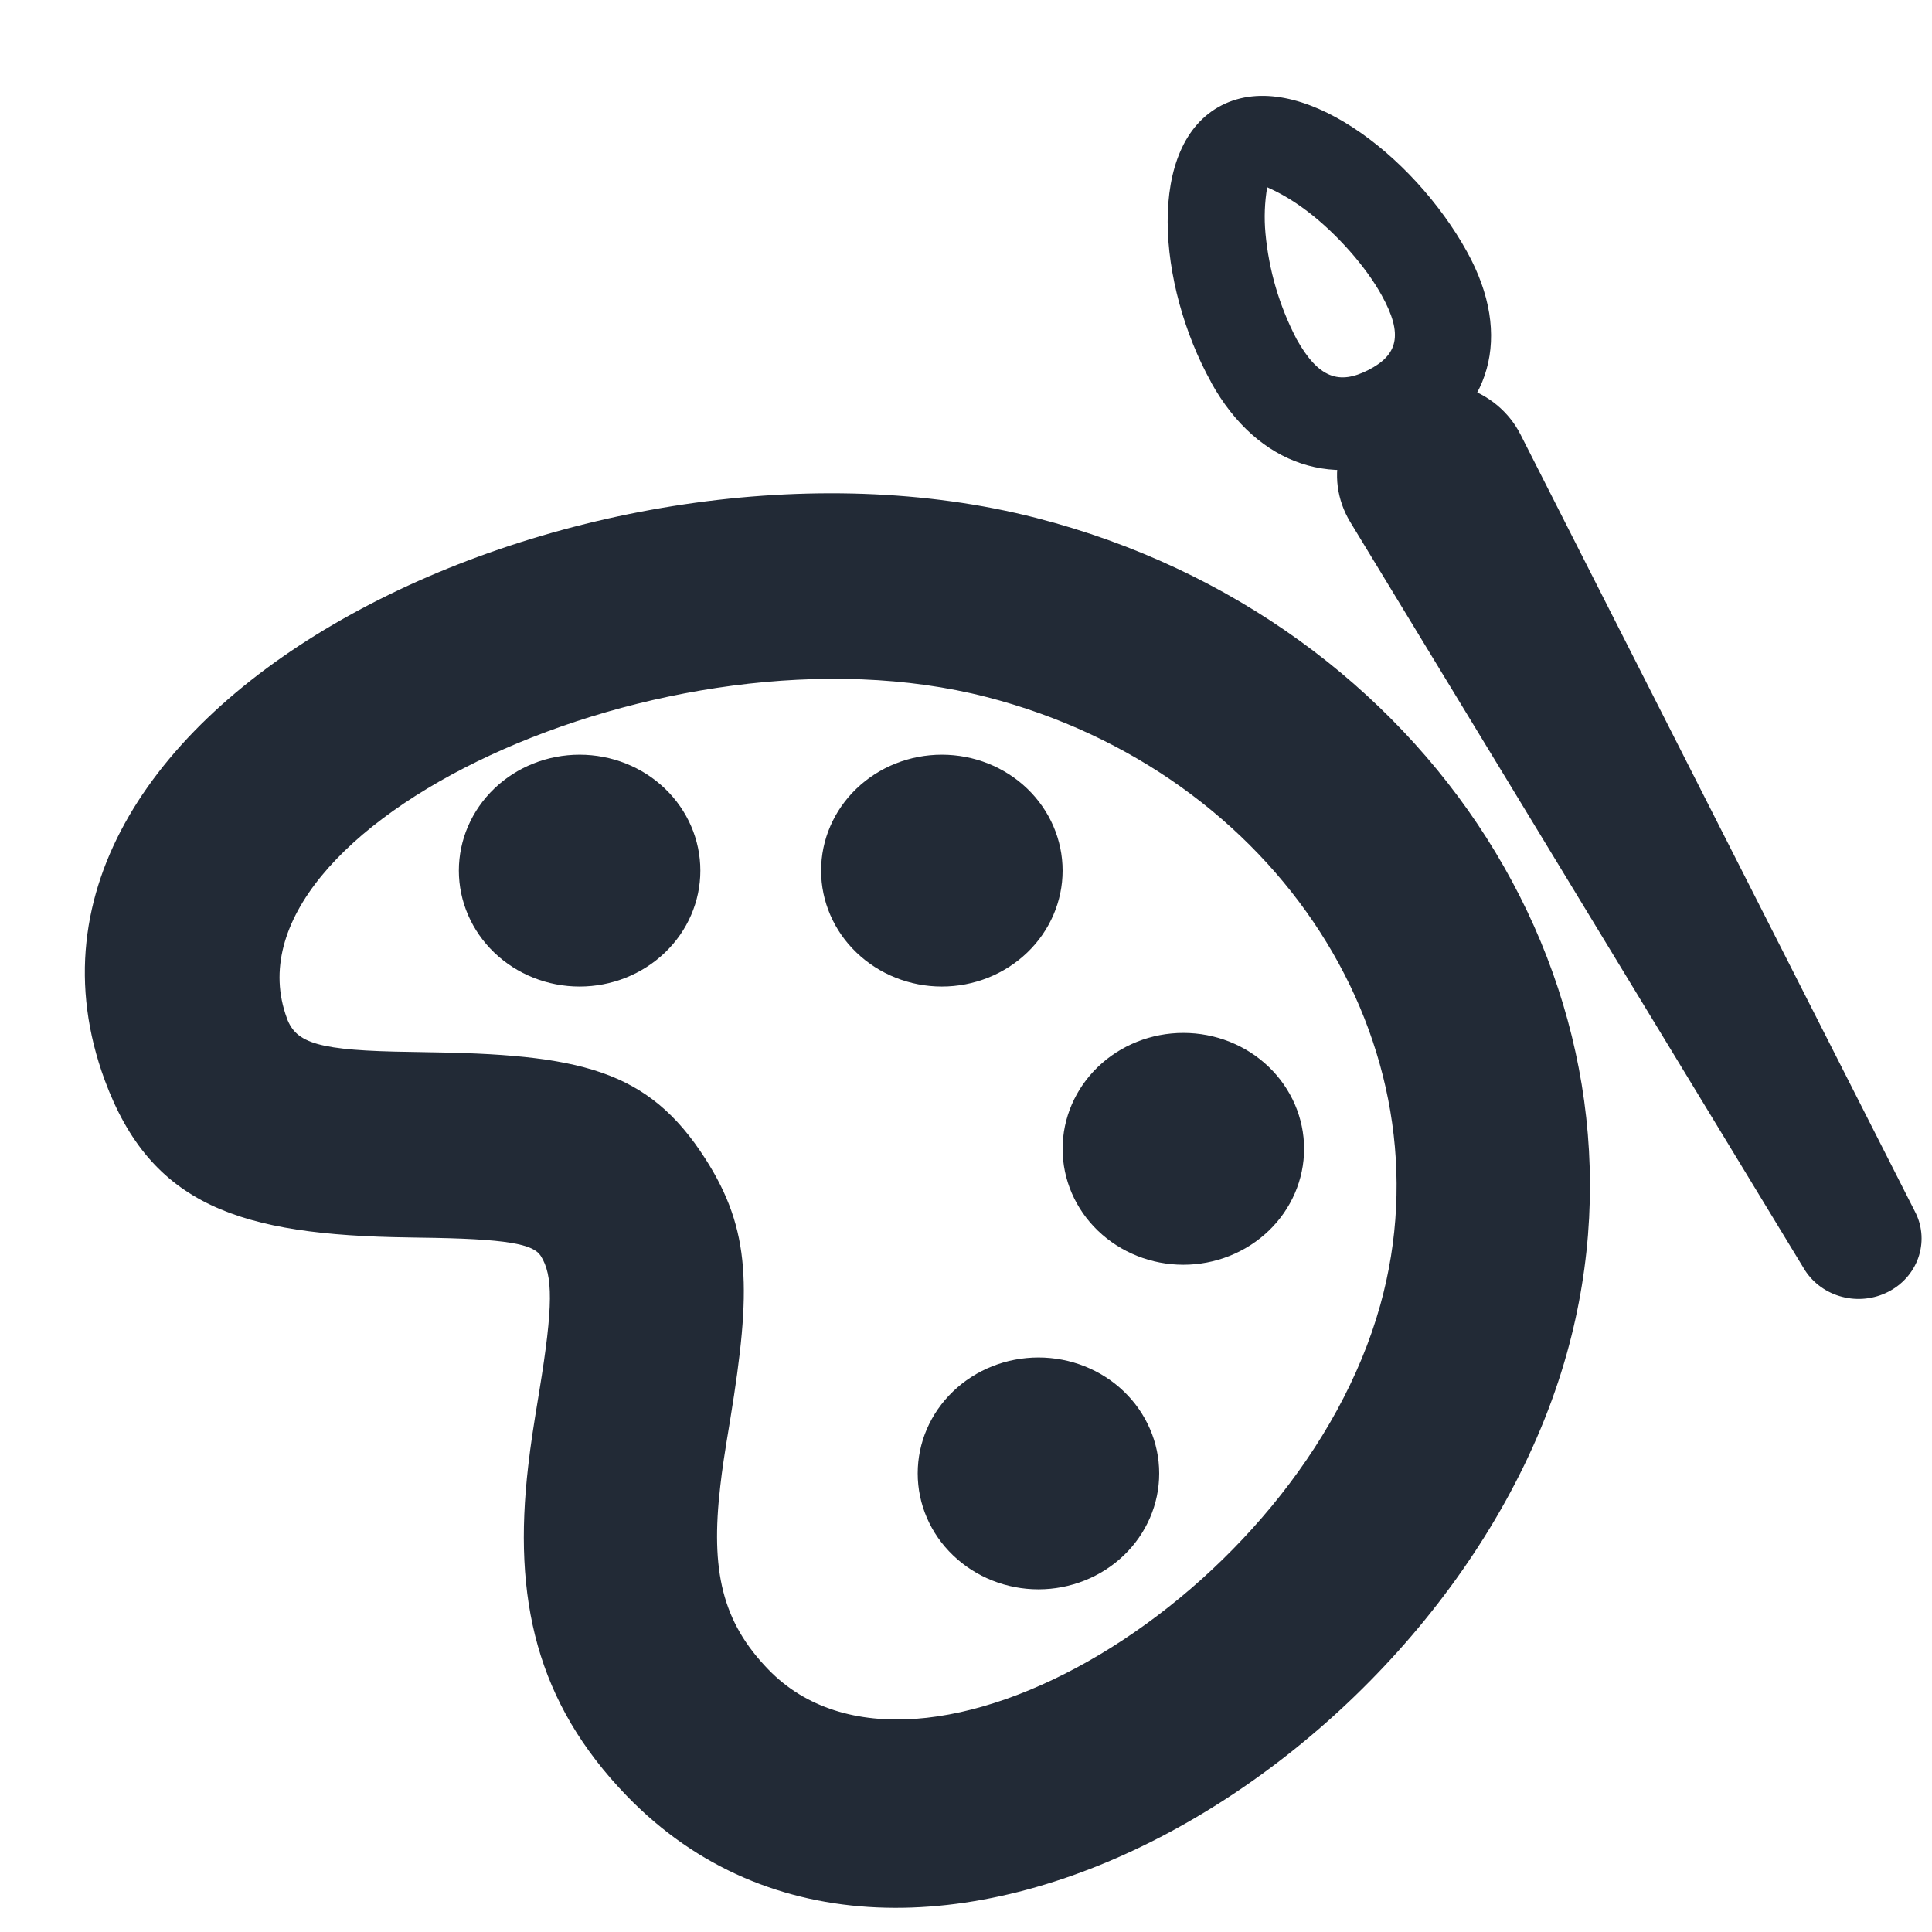 <svg width="30" height="30" viewBox="0 0 30 30" fill="none" xmlns="http://www.w3.org/2000/svg">
<path fill-rule="evenodd" clip-rule="evenodd" d="M24.33 21.015C25.896 15.405 22.188 9.611 16.096 8.044C9.217 6.273 -0.546 10.872 1.626 16.772C2.346 18.723 3.732 19.179 6.346 19.215L6.51 19.218C7.891 19.234 8.28 19.32 8.397 19.502C8.588 19.802 8.591 20.278 8.376 21.59C8.274 22.209 8.241 22.425 8.202 22.764C7.963 24.824 8.326 26.431 9.732 27.886C14.124 32.426 22.561 27.349 24.33 21.015ZM4.455 15.81C3.361 12.843 10.359 9.547 15.319 10.823C19.845 11.988 22.558 16.229 21.432 20.268C20.175 24.772 14.259 28.332 11.931 25.924C11.211 25.181 11.033 24.387 11.184 23.08C11.216 22.801 11.245 22.608 11.34 22.035C11.668 20.023 11.664 19.105 10.953 17.994C10.062 16.602 9.003 16.367 6.548 16.337L6.388 16.334C4.942 16.315 4.599 16.201 4.454 15.81H4.455Z" fill="#222A36"/>
<path d="M9 15.319C8.503 15.319 8.026 15.129 7.674 14.791C7.323 14.454 7.125 13.996 7.125 13.519C7.125 13.041 7.323 12.584 7.674 12.246C8.026 11.908 8.503 11.719 9 11.719C9.497 11.719 9.974 11.908 10.326 12.246C10.678 12.584 10.875 13.041 10.875 13.519C10.875 13.996 10.678 14.454 10.326 14.791C9.974 15.129 9.497 15.319 9 15.319Z" fill="#222A36"/>
<path d="M14.625 15.319C14.128 15.319 13.651 15.129 13.299 14.791C12.947 14.454 12.75 13.996 12.75 13.519C12.75 13.041 12.947 12.584 13.299 12.246C13.651 11.908 14.128 11.719 14.625 11.719C15.122 11.719 15.599 11.908 15.951 12.246C16.302 12.584 16.5 13.041 16.5 13.519C16.5 13.996 16.302 14.454 15.951 14.791C15.599 15.129 15.122 15.319 14.625 15.319Z" fill="#222A36"/>
<path d="M18.375 19.639C17.878 19.639 17.401 19.449 17.049 19.111C16.698 18.774 16.5 18.316 16.5 17.839C16.5 17.361 16.698 16.904 17.049 16.566C17.401 16.228 17.878 16.039 18.375 16.039C18.872 16.039 19.349 16.228 19.701 16.566C20.052 16.904 20.25 17.361 20.25 17.839C20.25 18.316 20.052 18.774 19.701 19.111C19.349 19.449 18.872 19.639 18.375 19.639Z" fill="#222A36"/>
<path d="M16.125 24.679C15.628 24.679 15.151 24.489 14.799 24.151C14.447 23.814 14.25 23.356 14.25 22.879C14.25 22.401 14.447 21.944 14.799 21.606C15.151 21.268 15.628 21.079 16.125 21.079C16.622 21.079 17.099 21.268 17.451 21.606C17.802 21.944 18 22.401 18 22.879C18 23.356 17.802 23.814 17.451 24.151C17.099 24.489 16.622 24.679 16.125 24.679Z" fill="#222A36"/>
<path d="M21.555 6.11C21.733 6.018 21.928 5.962 22.129 5.945C22.33 5.928 22.533 5.949 22.725 6.009C22.917 6.069 23.094 6.165 23.247 6.292C23.399 6.419 23.523 6.574 23.611 6.748L29.751 18.844C29.854 19.061 29.866 19.308 29.786 19.534C29.706 19.76 29.539 19.948 29.319 20.06C29.1 20.172 28.844 20.2 28.604 20.137C28.364 20.075 28.158 19.927 28.027 19.724L20.965 8.103C20.864 7.936 20.799 7.751 20.773 7.559C20.748 7.367 20.764 7.172 20.819 6.986C20.874 6.799 20.968 6.626 21.095 6.476C21.221 6.325 21.378 6.201 21.556 6.11H21.555Z" fill="#222A36"/>
<path fill-rule="evenodd" clip-rule="evenodd" d="M18.805 5.936C19.536 7.253 20.765 7.622 21.953 7.016C23.139 6.411 23.509 5.226 22.779 3.908C21.945 2.399 20.157 1.031 18.972 1.634C17.787 2.239 17.97 4.427 18.807 5.936H18.805ZM20.13 5.259C19.864 4.747 19.702 4.191 19.65 3.622C19.628 3.383 19.637 3.143 19.677 2.907L19.704 2.92C19.779 2.955 20.012 3.059 20.308 3.286C20.762 3.633 21.212 4.144 21.454 4.584C21.798 5.203 21.701 5.514 21.247 5.746C20.797 5.976 20.474 5.878 20.13 5.26V5.259Z" fill="#222A36"/>
</svg>

